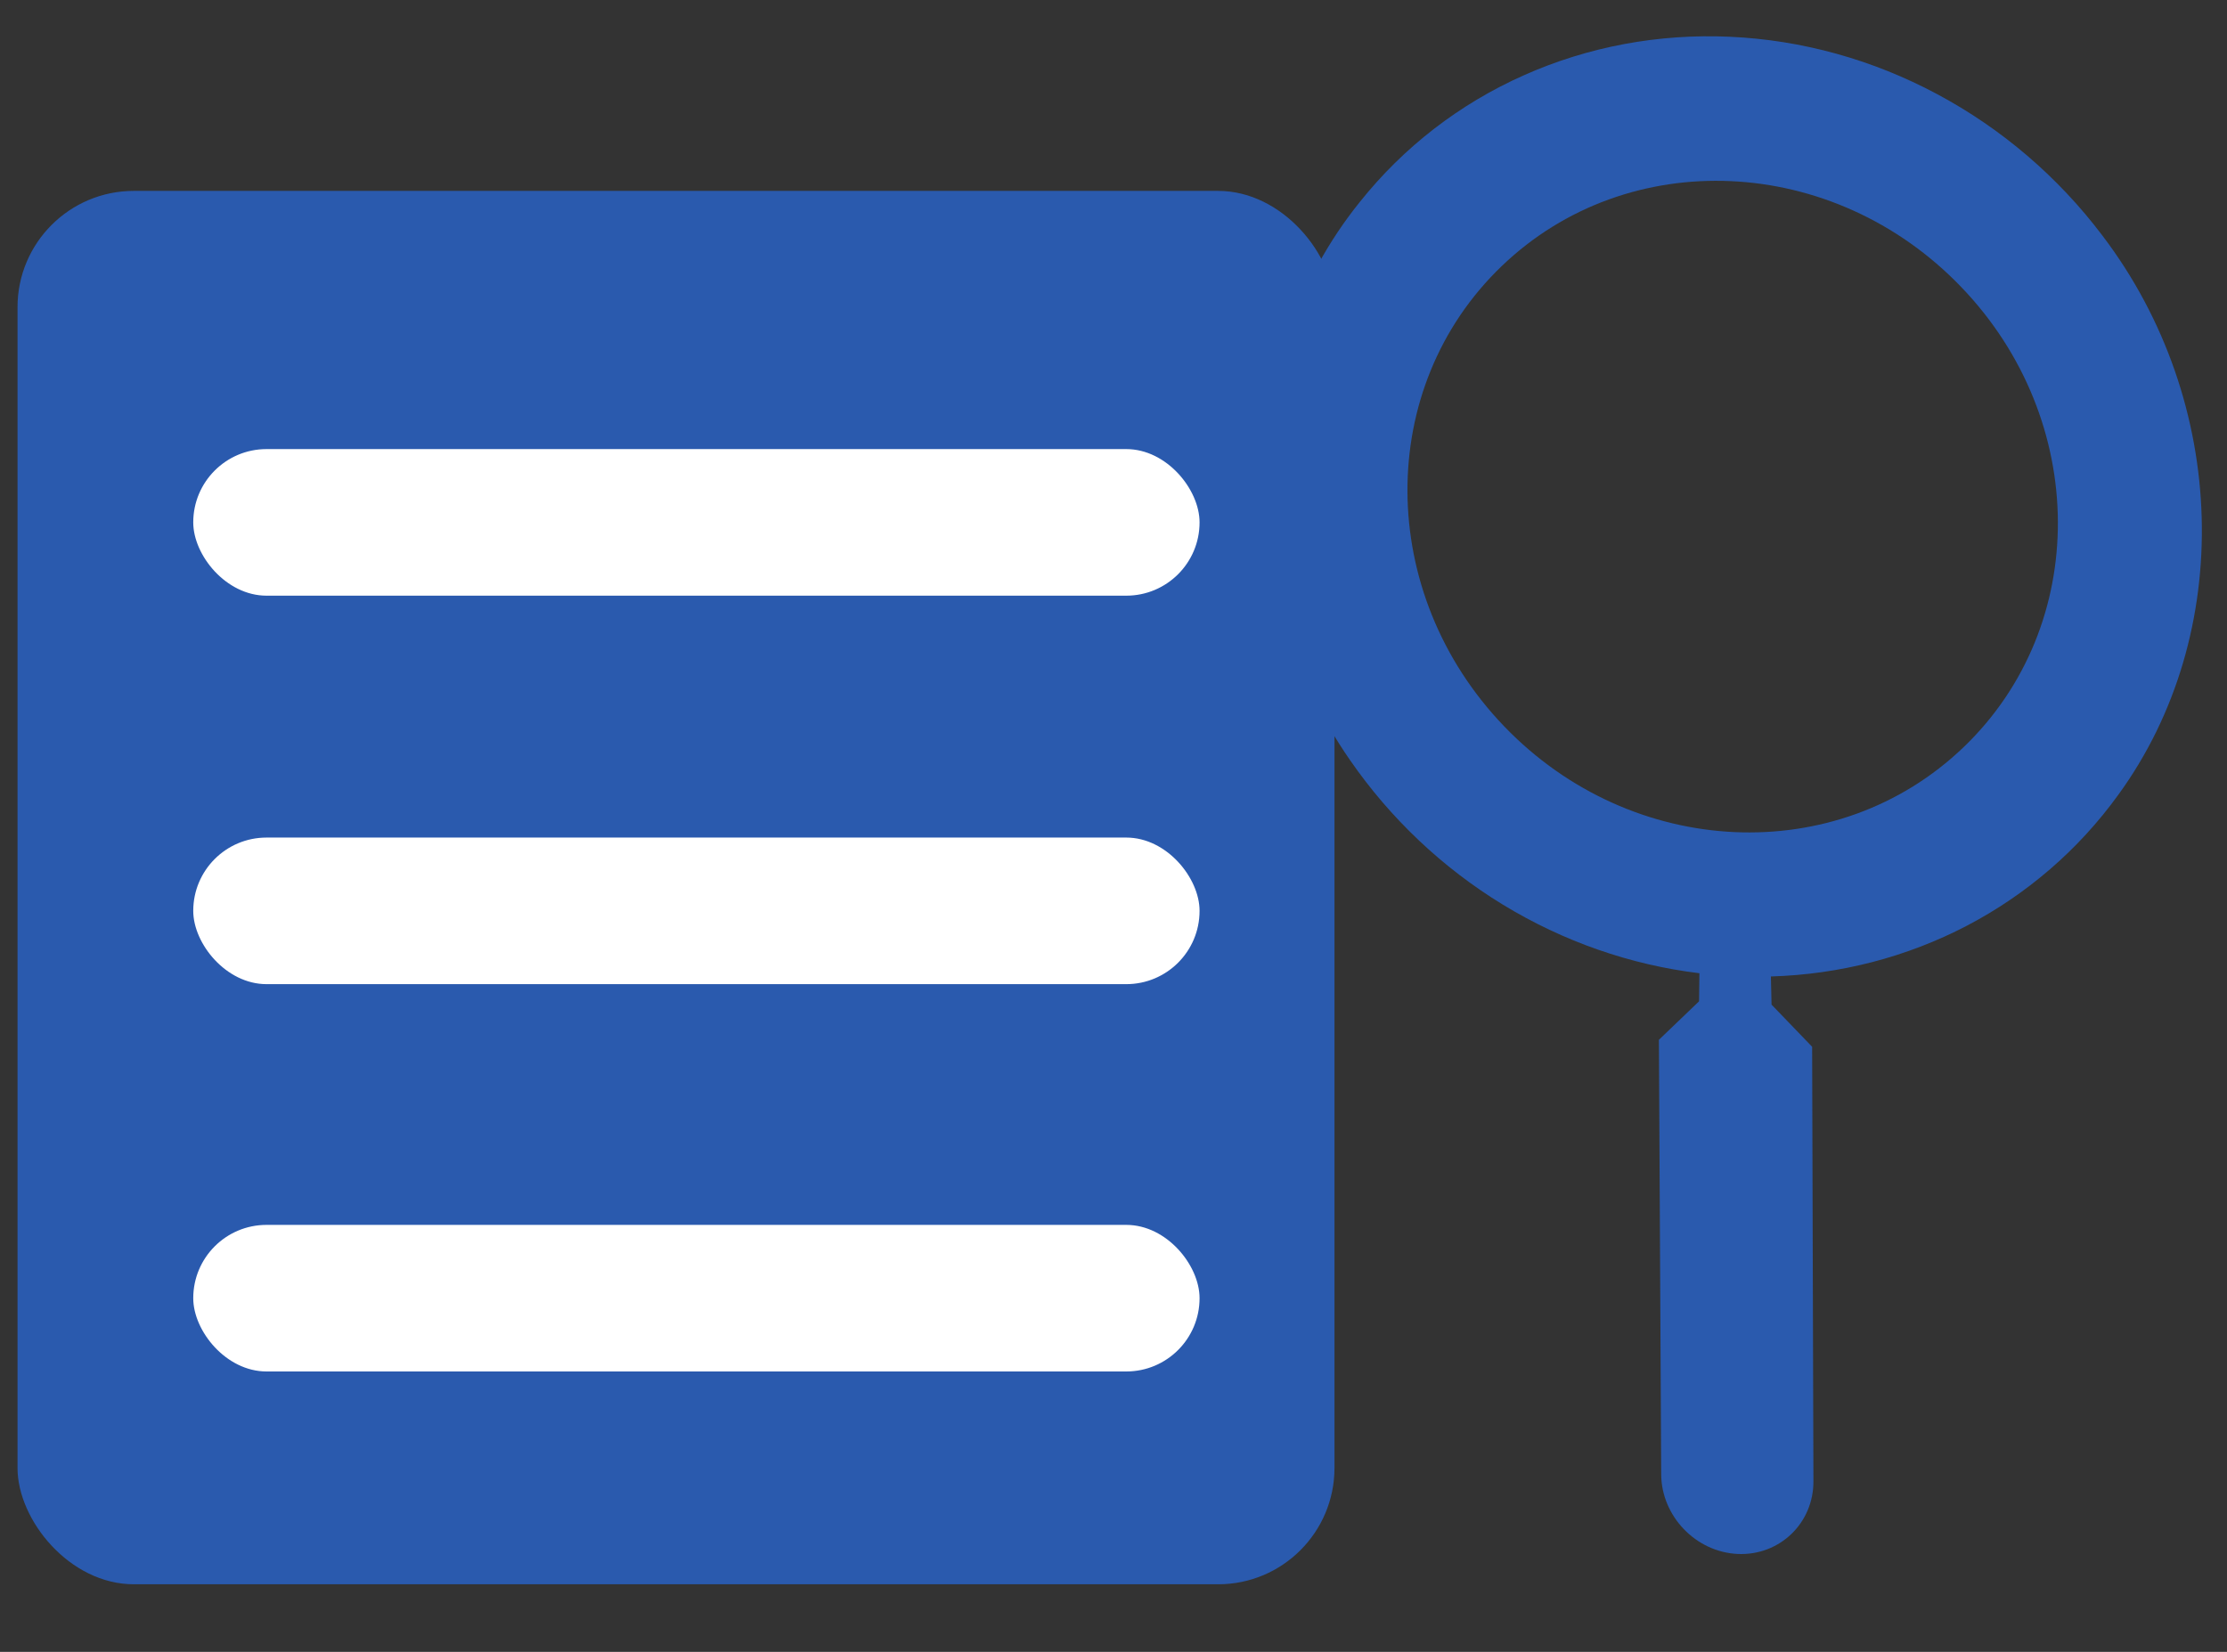 <svg width="31" height="23" viewBox="0 0 31 23" fill="none" xmlns="http://www.w3.org/2000/svg">
<rect x="0" y="0" width="31" height="23" fill="#333333" stroke="none"/>
<rect x="0.244" y="2.658" width="18.332" height="19.401" rx="1.619" fill="#2A5AAE"/>
<path d="M25.225 14.575L24.66 13.988L24.651 13.596C25.611 13.568 26.543 13.326 27.378 12.89C28.214 12.453 28.934 11.831 29.485 11.069C31.116 8.831 31.027 5.597 29.267 3.282C28.651 2.465 27.864 1.791 26.966 1.311C26.068 0.83 25.082 0.557 24.084 0.512C23.087 0.466 22.104 0.65 21.21 1.049C20.316 1.447 19.536 2.05 18.929 2.812C17.192 4.967 17.138 8.195 18.792 10.583C19.353 11.395 20.079 12.083 20.92 12.596C21.761 13.109 22.695 13.435 23.656 13.551L23.651 13.942L23.092 14.478L23.124 20.528C23.127 21.111 23.606 21.61 24.189 21.637C24.772 21.663 25.246 21.208 25.243 20.624L25.225 14.575ZM20.936 10.111C19.157 8.258 19.142 5.397 20.903 3.706C22.664 2.014 25.522 2.144 27.301 3.997C29.081 5.85 29.096 8.711 27.335 10.402C25.574 12.094 22.716 11.964 20.936 10.111Z" fill="#2A5AAE"/>
<rect x="2.69" y="6.253" width="14.008" height="2.041" rx="1.02" fill="white"/>
<rect x="2.69" y="11.662" width="14.008" height="2.041" rx="1.02" fill="white"/>
<rect x="2.69" y="17.055" width="14.008" height="2.041" rx="1.02" fill="white"/>
</svg>
